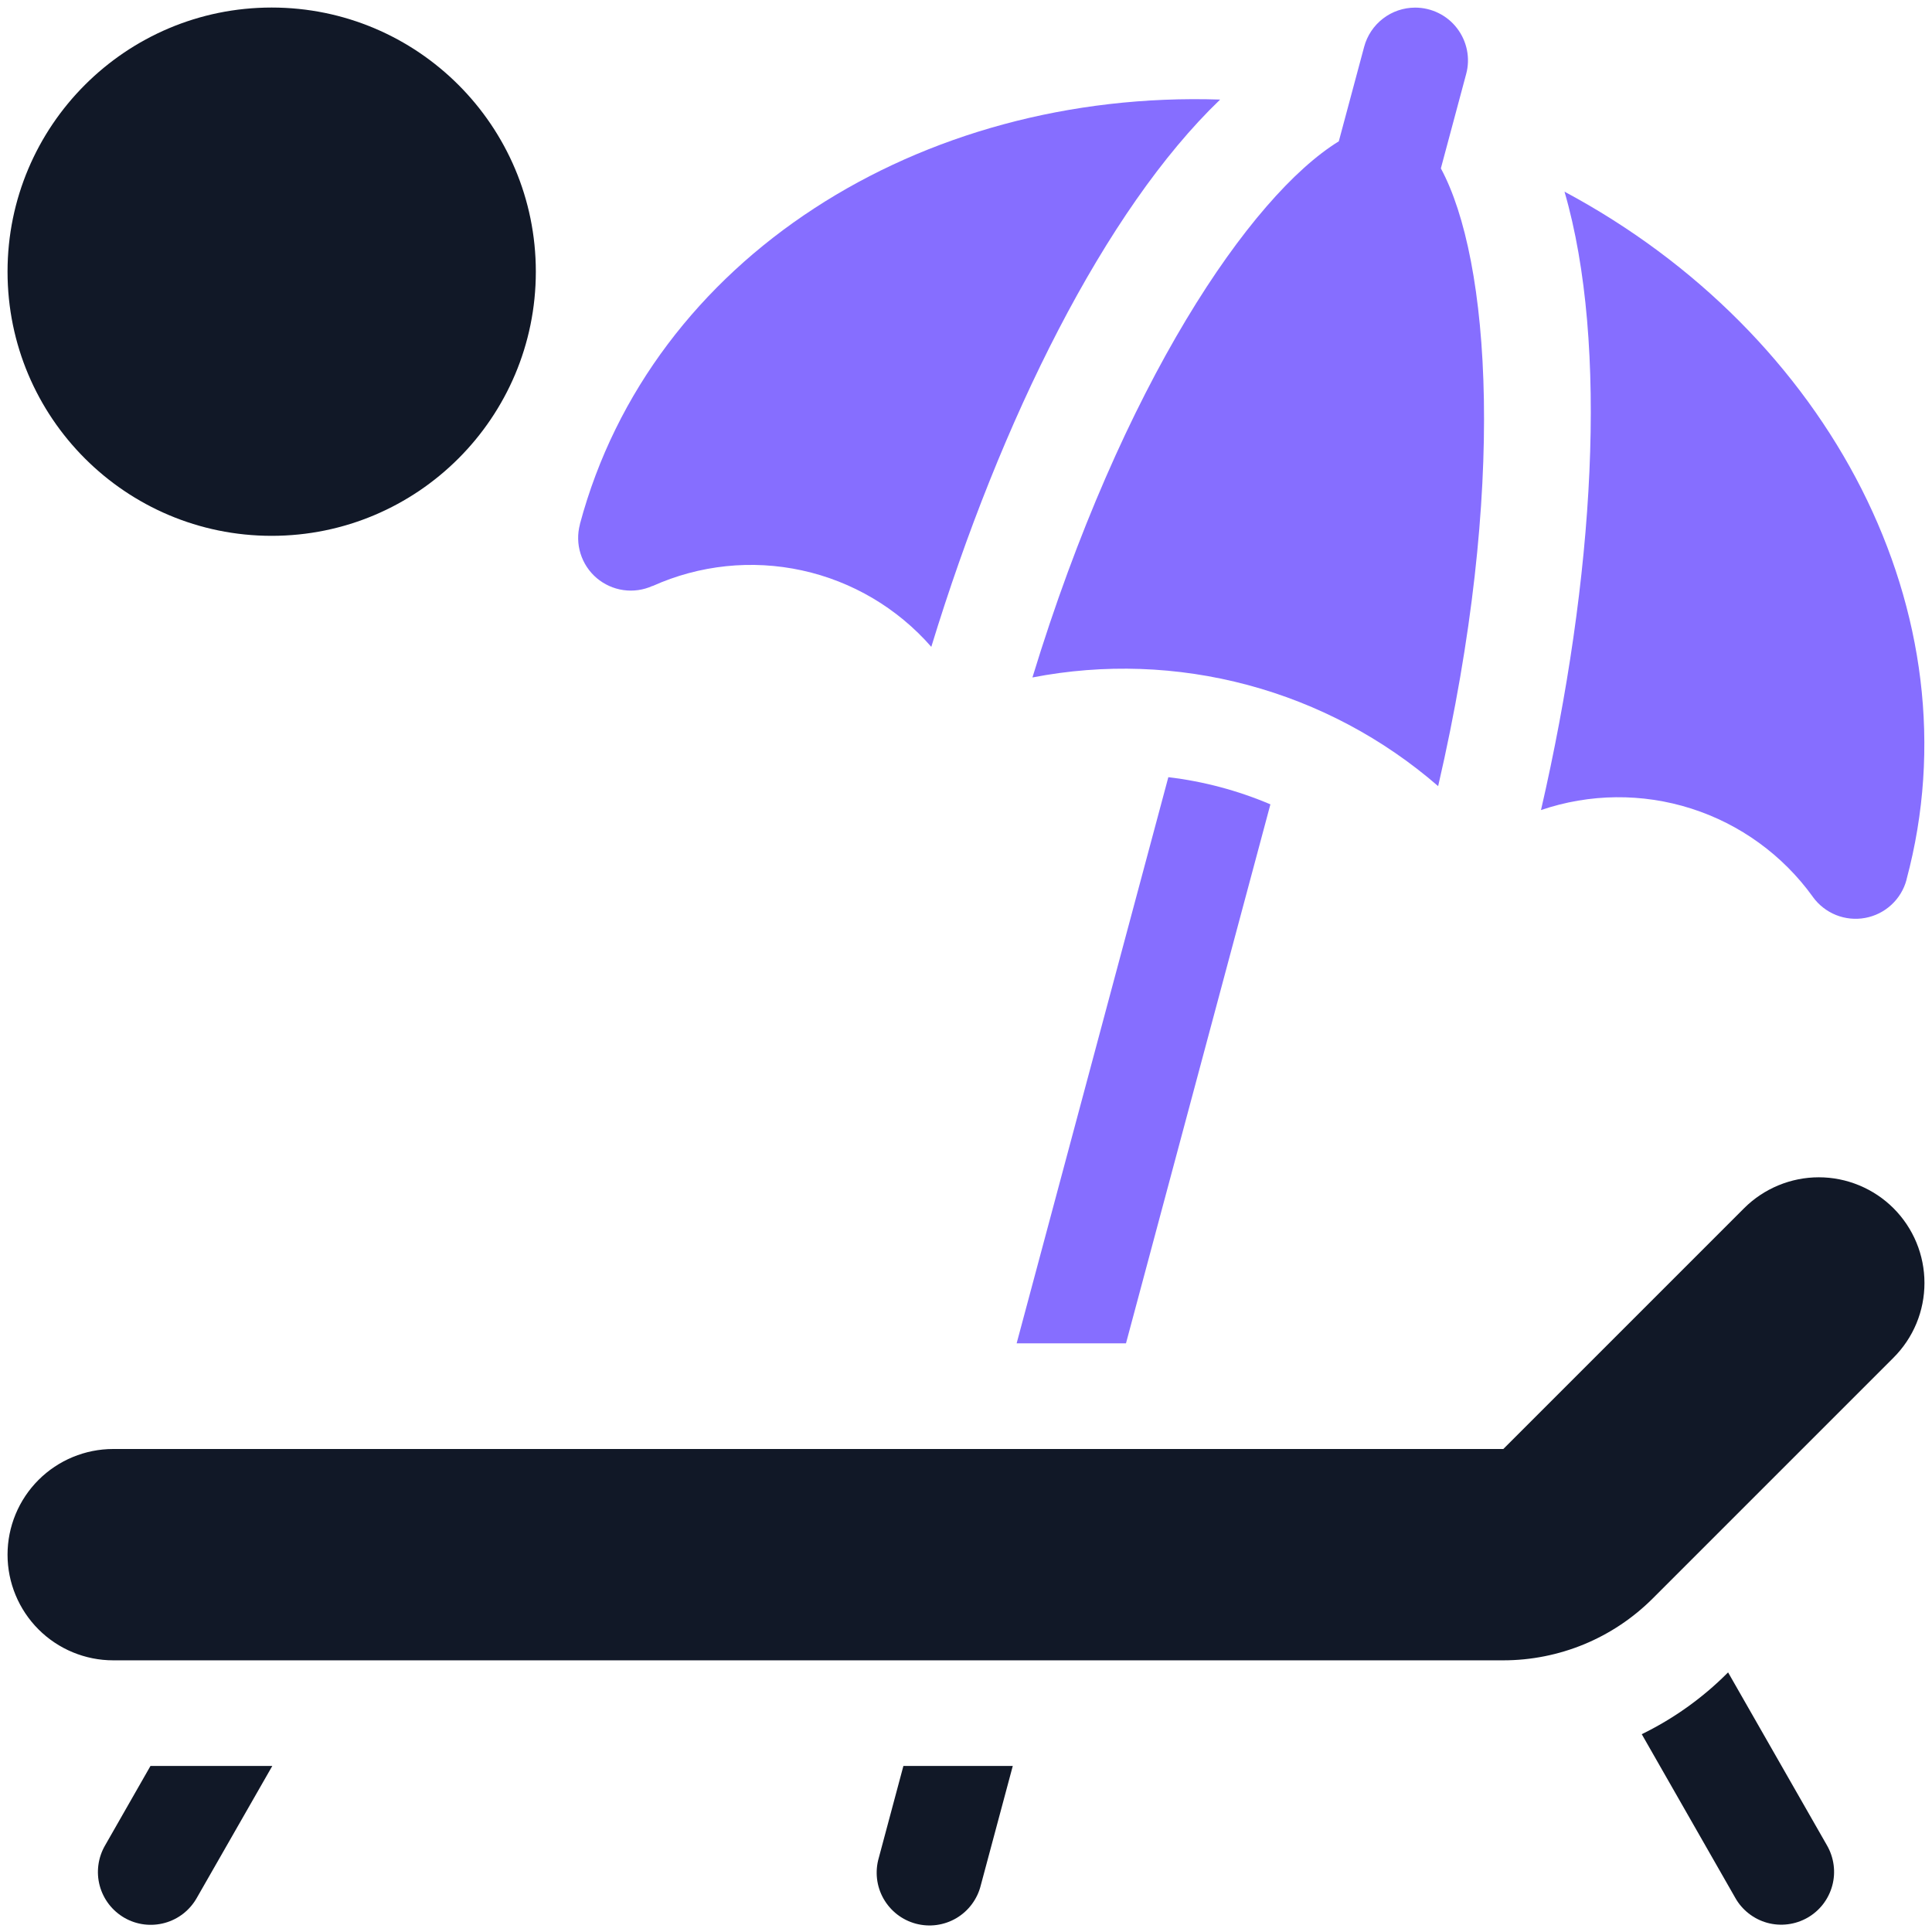 <svg width="52" height="52" viewBox="0 0 52 52" fill="none" xmlns="http://www.w3.org/2000/svg">
<g clip-path="url(#clip0_880_169)">
<path d="M7.312 14.422C11.239 14.422 14.422 11.239 14.422 7.312C14.422 3.386 11.239 0.203 7.312 0.203C3.386 0.203 0.203 3.386 0.203 7.312C0.203 11.239 3.386 14.422 7.312 14.422Z" fill="#111827"/>
<path d="M50.964 32.52C50.7 32.256 50.386 32.047 50.041 31.904C49.696 31.761 49.327 31.687 48.953 31.687C48.58 31.687 48.21 31.761 47.865 31.904C47.52 32.047 47.206 32.256 46.942 32.52L40.462 39H3.047C2.293 39 1.569 39.3 1.036 39.833C0.503 40.366 0.203 41.09 0.203 41.844C0.203 42.598 0.503 43.321 1.036 43.855C1.569 44.388 2.293 44.688 3.047 44.688H40.462C41.209 44.688 41.949 44.54 42.639 44.255C43.329 43.969 43.956 43.55 44.484 43.022L50.964 36.542C51.228 36.278 51.438 35.965 51.581 35.62C51.724 35.275 51.797 34.905 51.797 34.531C51.797 34.158 51.724 33.788 51.581 33.443C51.438 33.098 51.228 32.784 50.964 32.52Z" fill="#111827"/>
<path d="M17.558 15.772H17.567C18.828 15.205 20.237 15.058 21.587 15.353C22.938 15.648 24.157 16.369 25.066 17.41C26.935 11.297 29.746 5.648 32.84 2.68C24.759 2.414 17.526 6.949 15.609 14.104V14.112C15.54 14.371 15.545 14.644 15.625 14.9C15.705 15.156 15.855 15.384 16.059 15.558C16.264 15.731 16.512 15.844 16.778 15.882C17.043 15.92 17.314 15.882 17.558 15.772Z" fill="#866EFF"/>
<path d="M48.791 24.136L48.795 24.143C48.953 24.36 49.168 24.528 49.417 24.628C49.665 24.727 49.937 24.755 50.201 24.706C50.464 24.658 50.709 24.536 50.906 24.354C51.103 24.173 51.245 23.939 51.314 23.68V23.673C53.235 16.517 49.237 8.973 42.109 5.159C43.305 9.277 42.912 15.573 41.476 21.803C42.784 21.357 44.201 21.342 45.518 21.762C46.835 22.182 47.983 23.015 48.791 24.136Z" fill="#866EFF"/>
<path d="M27.788 18.234C29.71 17.861 31.693 17.93 33.585 18.437C35.477 18.944 37.229 19.875 38.708 21.159C40.567 13.115 40.107 6.987 38.781 4.532L39.462 1.992C39.519 1.782 39.526 1.561 39.483 1.347C39.44 1.134 39.349 0.933 39.216 0.76C39.084 0.587 38.913 0.447 38.717 0.351C38.522 0.255 38.307 0.205 38.089 0.205C37.776 0.205 37.471 0.309 37.223 0.5C36.975 0.691 36.797 0.958 36.716 1.261L36.034 3.804C33.657 5.266 30.2 10.338 27.788 18.234Z" fill="#866EFF"/>
<path d="M30.306 36.156L34.193 21.649C33.317 21.277 32.392 21.03 31.446 20.918L27.363 36.156H30.306Z" fill="#866EFF"/>
<path d="M23.652 50.007C23.599 50.189 23.584 50.379 23.605 50.567C23.627 50.755 23.686 50.936 23.779 51.101C23.872 51.265 23.997 51.41 24.146 51.526C24.296 51.642 24.467 51.727 24.65 51.776C24.832 51.824 25.023 51.837 25.21 51.811C25.398 51.785 25.578 51.723 25.741 51.627C25.904 51.53 26.046 51.403 26.158 51.251C26.271 51.099 26.353 50.927 26.398 50.743L27.259 47.531H24.315L23.652 50.007Z" fill="#111827"/>
<path d="M2.828 49.67C2.734 49.832 2.673 50.011 2.648 50.197C2.623 50.383 2.635 50.572 2.684 50.754C2.733 50.935 2.817 51.105 2.931 51.253C3.046 51.402 3.189 51.526 3.352 51.62C3.515 51.713 3.695 51.773 3.881 51.796C4.067 51.819 4.256 51.805 4.437 51.755C4.618 51.705 4.787 51.62 4.935 51.504C5.082 51.388 5.206 51.244 5.298 51.08L7.329 47.531H4.05L2.828 49.67Z" fill="#111827"/>
<path d="M46.512 45.013L46.495 45.029C45.823 45.703 45.043 46.259 44.188 46.676L46.703 51.077C46.794 51.241 46.918 51.385 47.065 51.5C47.213 51.616 47.382 51.702 47.563 51.752C47.744 51.802 47.933 51.816 48.119 51.792C48.305 51.769 48.485 51.709 48.648 51.616C48.811 51.523 48.954 51.399 49.069 51.25C49.183 51.102 49.267 50.932 49.316 50.75C49.365 50.569 49.377 50.38 49.352 50.194C49.327 50.008 49.266 49.829 49.172 49.666L46.512 45.013Z" fill="#111827"/>
</g>
<defs>
<clipPath id="clip0_880_169">
<rect width="52" height="52" fill="white"/>
</clipPath>
</defs>
</svg>
